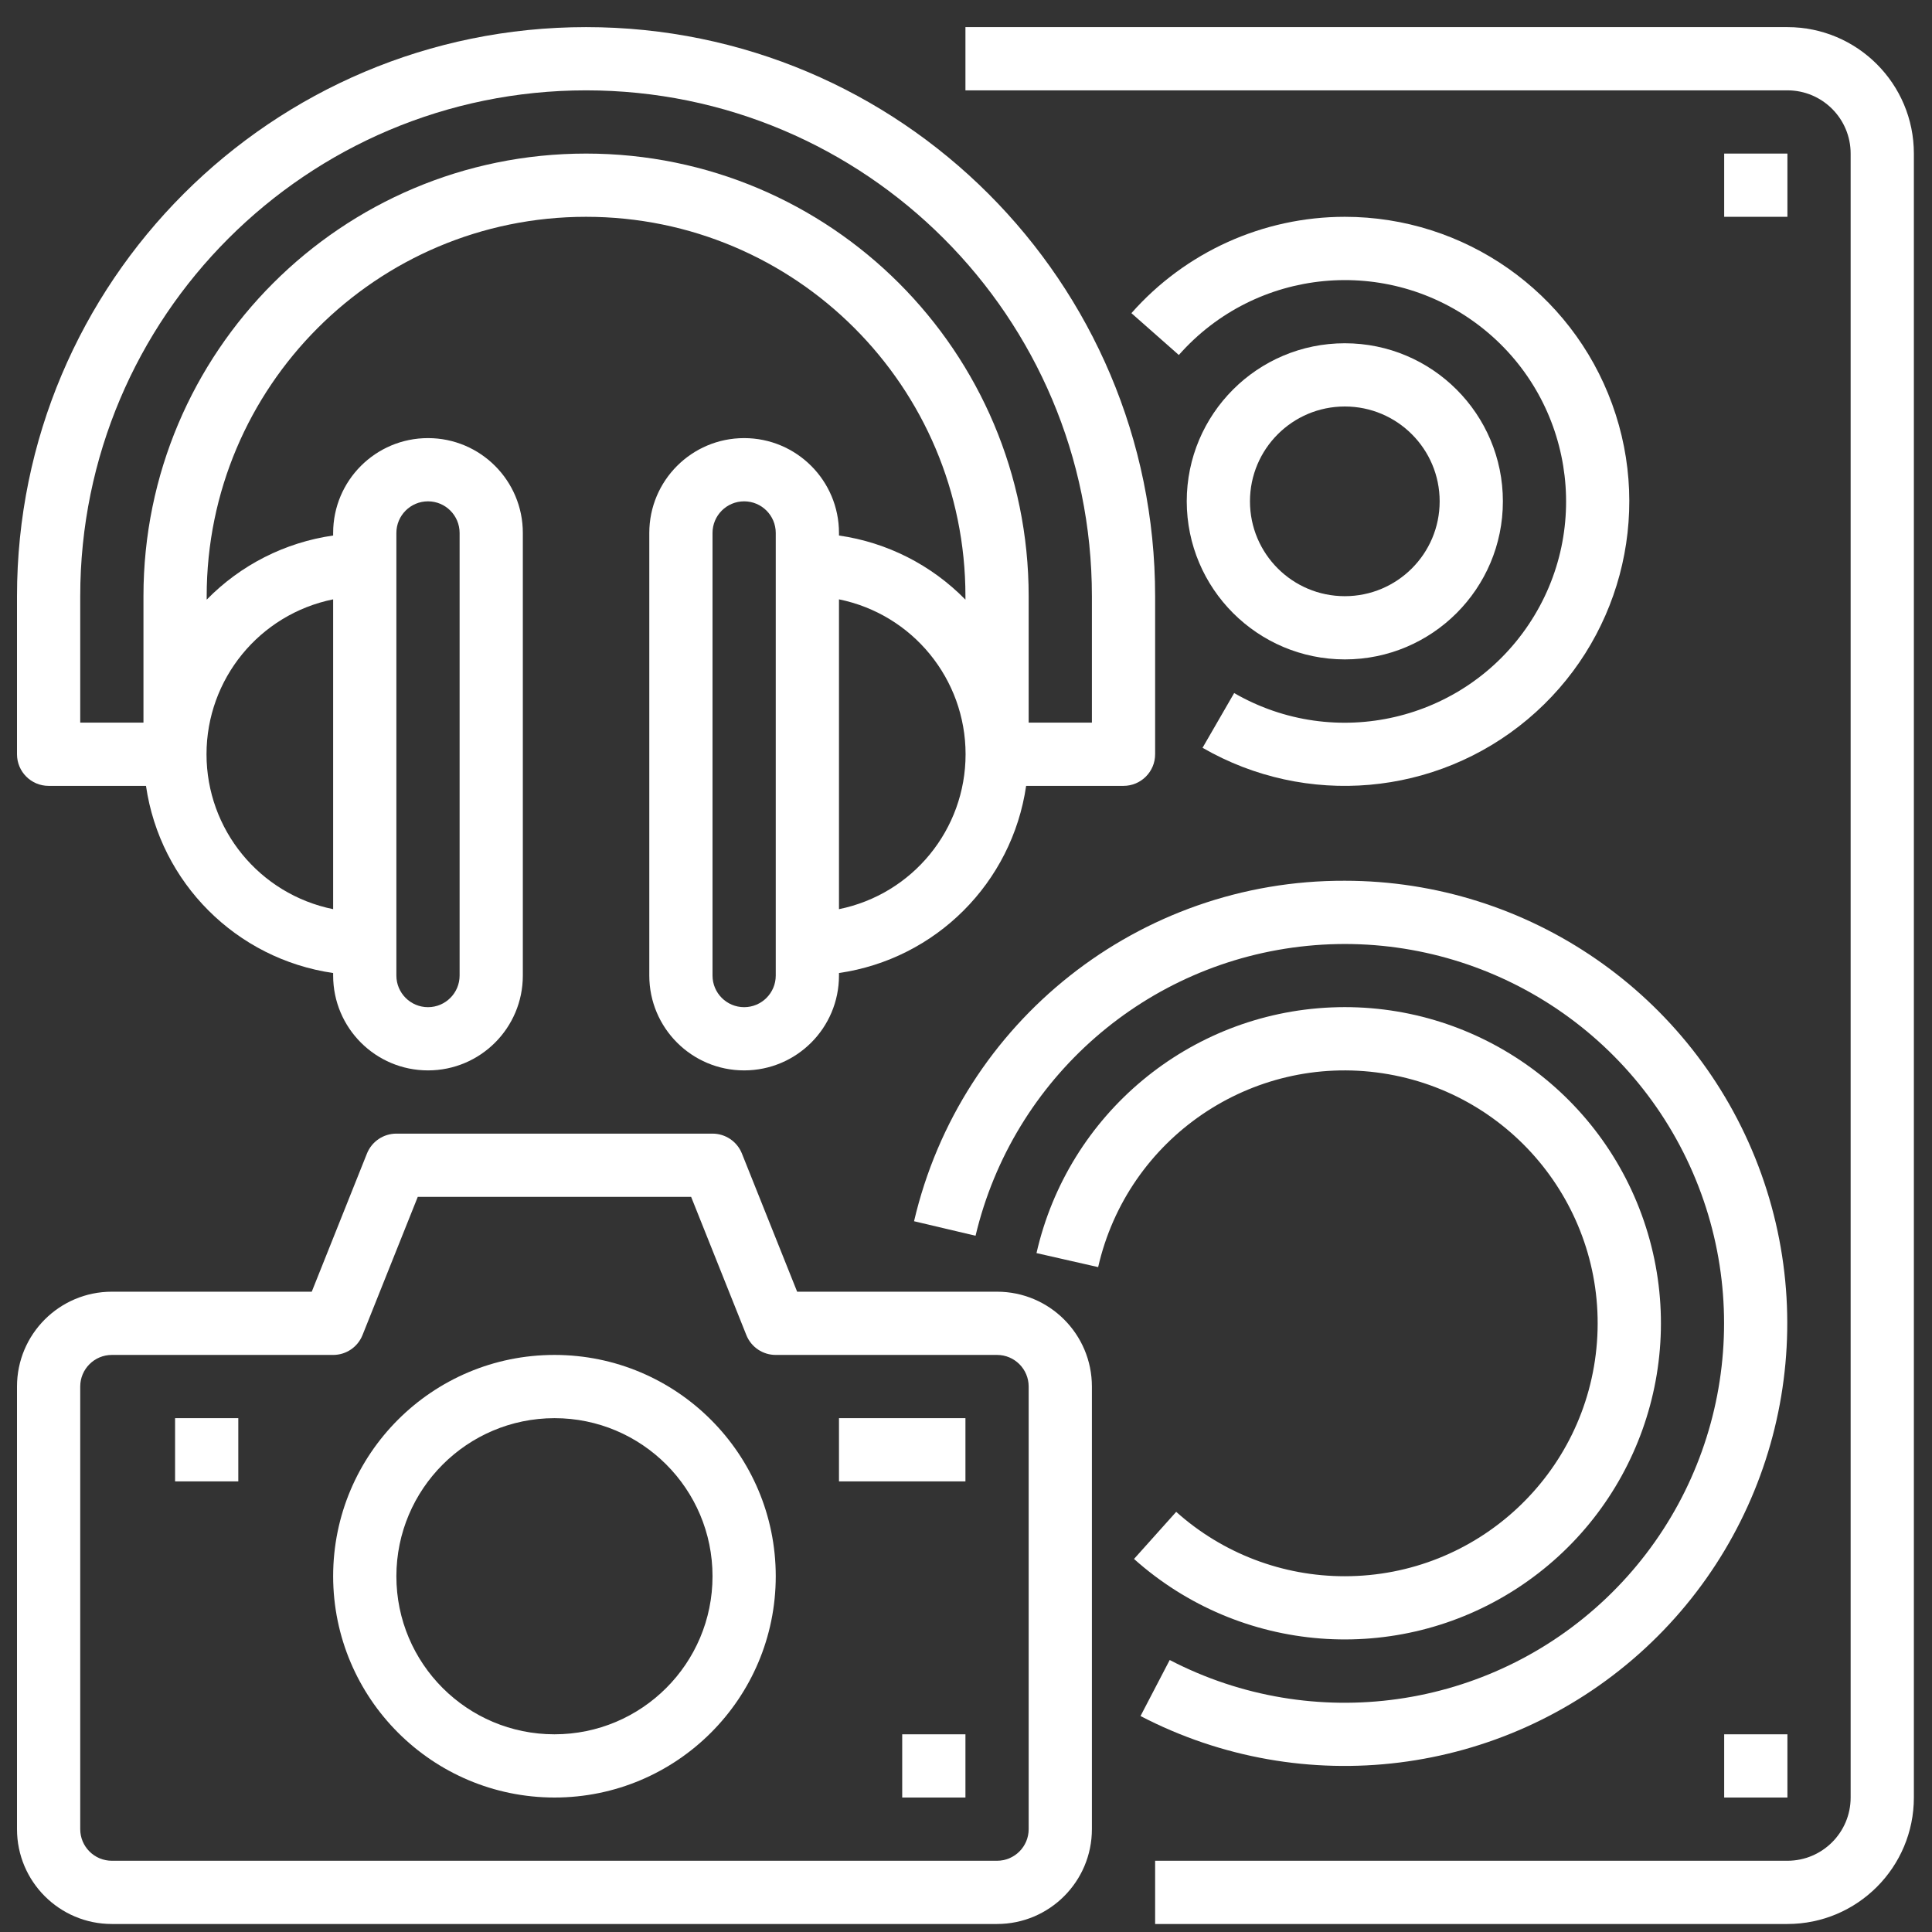 <svg width="55" height="55" viewBox="0 0 55 55" fill="none" xmlns="http://www.w3.org/2000/svg">
<rect x="0" y="0" width="55" height="55" fill="#333333" stroke="none"/>
<g clip-path="url(#clip0)">
<path d="M50.884 0.772H27.484V2.572H50.884C51.878 2.572 52.684 3.378 52.684 4.372V51.172C52.684 52.166 51.878 52.972 50.884 52.972H32.884V54.772H50.884C52.872 54.772 54.484 53.16 54.484 51.172V4.372C54.484 2.384 52.872 0.772 50.884 0.772Z" fill="white"/>
<path d="M38.284 6.172C35.959 6.173 33.747 7.172 32.209 8.915L33.559 10.106C35.753 7.619 39.5 7.259 42.128 9.283C44.755 11.307 45.364 15.023 43.518 17.779C41.673 20.535 38.006 21.389 35.134 19.73L34.234 21.288C37.183 22.99 40.881 22.666 43.489 20.477C46.097 18.288 47.059 14.702 45.894 11.503C44.73 8.303 41.688 6.173 38.284 6.172Z" fill="white"/>
<path d="M38.284 18.772C40.769 18.772 42.784 16.758 42.784 14.272C42.784 11.787 40.769 9.772 38.284 9.772C35.798 9.772 33.784 11.787 33.784 14.272C33.787 16.757 35.799 18.769 38.284 18.772ZM38.284 11.572C39.775 11.572 40.984 12.781 40.984 14.272C40.984 15.764 39.775 16.972 38.284 16.972C36.793 16.972 35.584 15.764 35.584 14.272C35.584 12.781 36.793 11.572 38.284 11.572Z" fill="white"/>
<path d="M38.284 25.073C32.437 25.052 27.351 29.072 26.021 34.766L27.772 35.179C28.838 30.693 32.634 27.377 37.223 26.926C41.812 26.474 46.182 28.987 48.101 33.179C50.02 37.373 49.065 42.322 45.723 45.5C42.382 48.678 37.391 49.383 33.299 47.257L32.468 48.852C37.107 51.264 42.753 50.559 46.658 47.083C50.563 43.605 51.915 38.078 50.056 33.192C48.196 28.305 43.512 25.074 38.284 25.073Z" fill="white"/>
<path d="M38.284 44.872C36.513 44.874 34.803 44.221 33.484 43.039L32.283 44.38C35.309 47.086 39.771 47.431 43.176 45.224C46.583 43.017 48.09 38.803 46.857 34.937C45.624 31.07 41.955 28.507 37.9 28.679C33.846 28.851 30.408 31.716 29.507 35.673L31.262 36.072C32.1 32.398 35.628 29.992 39.353 30.553C43.079 31.114 45.742 34.452 45.462 38.209C45.181 41.966 42.051 44.871 38.284 44.872Z" fill="white"/>
<path d="M49.084 4.372H50.884V6.172H49.084V4.372Z" fill="white"/>
<path d="M25.684 49.372H27.484V51.172H25.684V49.372Z" fill="white"/>
<path d="M49.084 49.372H50.884V51.172H49.084V49.372Z" fill="white"/>
<path d="M3.184 54.772H28.384C29.875 54.772 31.084 53.563 31.084 52.072V39.472C31.084 37.981 29.875 36.772 28.384 36.772H22.693L21.12 32.837C20.983 32.496 20.652 32.272 20.284 32.272H11.284C10.915 32.272 10.585 32.496 10.447 32.837L8.875 36.772H3.184C1.693 36.772 0.484 37.981 0.484 39.472V52.072C0.484 53.563 1.693 54.772 3.184 54.772ZM2.284 39.472C2.284 38.975 2.687 38.572 3.184 38.572H9.484C9.852 38.573 10.183 38.349 10.32 38.007L11.893 34.072H19.675L21.247 38.007C21.384 38.349 21.715 38.573 22.084 38.572H28.384C28.881 38.572 29.284 38.975 29.284 39.472V52.072C29.284 52.569 28.881 52.972 28.384 52.972H3.184C2.687 52.972 2.284 52.569 2.284 52.072V39.472Z" fill="white"/>
<path d="M15.784 51.172C19.263 51.172 22.084 48.352 22.084 44.872C22.084 41.393 19.263 38.572 15.784 38.572C12.304 38.572 9.484 41.393 9.484 44.872C9.488 48.35 12.306 51.168 15.784 51.172ZM15.784 40.372C18.269 40.372 20.284 42.387 20.284 44.872C20.284 47.358 18.269 49.372 15.784 49.372C13.299 49.372 11.284 47.358 11.284 44.872C11.287 42.388 13.299 40.376 15.784 40.372Z" fill="white"/>
<path d="M4.984 40.372H6.784V42.172H4.984V40.372Z" fill="white"/>
<path d="M23.884 40.372H27.484V42.172H23.884V40.372Z" fill="white"/>
<path d="M1.384 22.372H4.156C4.557 25.132 6.724 27.299 9.484 27.7V27.772C9.484 29.264 10.693 30.472 12.184 30.472C13.675 30.472 14.884 29.264 14.884 27.772V15.172C14.884 13.681 13.675 12.472 12.184 12.472C10.693 12.472 9.484 13.681 9.484 15.172V15.245C8.115 15.441 6.85 16.083 5.884 17.071V16.972C5.884 11.008 10.719 6.172 16.684 6.172C22.648 6.172 27.484 11.008 27.484 16.972V17.071C26.517 16.083 25.252 15.441 23.884 15.245V15.172C23.884 13.681 22.675 12.472 21.184 12.472C19.693 12.472 18.484 13.681 18.484 15.172V27.772C18.484 29.264 19.693 30.472 21.184 30.472C22.675 30.472 23.884 29.264 23.884 27.772V27.7C26.643 27.299 28.81 25.132 29.212 22.372H31.984C32.481 22.372 32.884 21.969 32.884 21.472V16.972C32.884 8.026 25.631 0.772 16.684 0.772C7.737 0.772 0.484 8.026 0.484 16.972V21.472C0.484 21.969 0.887 22.372 1.384 22.372ZM11.284 26.872V15.172C11.284 14.675 11.687 14.272 12.184 14.272C12.681 14.272 13.084 14.675 13.084 15.172V27.772C13.084 28.269 12.681 28.672 12.184 28.672C11.687 28.672 11.284 28.269 11.284 27.772V26.872ZM22.084 16.072V27.772C22.084 28.269 21.681 28.672 21.184 28.672C20.687 28.672 20.284 28.269 20.284 27.772V15.172C20.284 14.675 20.687 14.272 21.184 14.272C21.681 14.272 22.084 14.675 22.084 15.172V16.072ZM23.884 25.882V17.062C25.981 17.488 27.488 19.332 27.488 21.472C27.488 23.613 25.981 25.456 23.884 25.882ZM9.484 17.062V25.882C7.386 25.456 5.879 23.613 5.879 21.472C5.879 19.332 7.386 17.488 9.484 17.062ZM2.284 16.972C2.284 9.02 8.731 2.572 16.684 2.572C24.636 2.572 31.084 9.02 31.084 16.972V20.572H29.284V16.972C29.284 10.014 23.642 4.372 16.684 4.372C9.725 4.372 4.084 10.014 4.084 16.972V20.572H2.284V16.972Z" fill="white"/>
</g>
<defs>
<clipPath id="clip0">
<rect width="54" height="54" fill="white" transform="translate(0.484 0.772)"/>
</clipPath>
</defs>
</svg>
